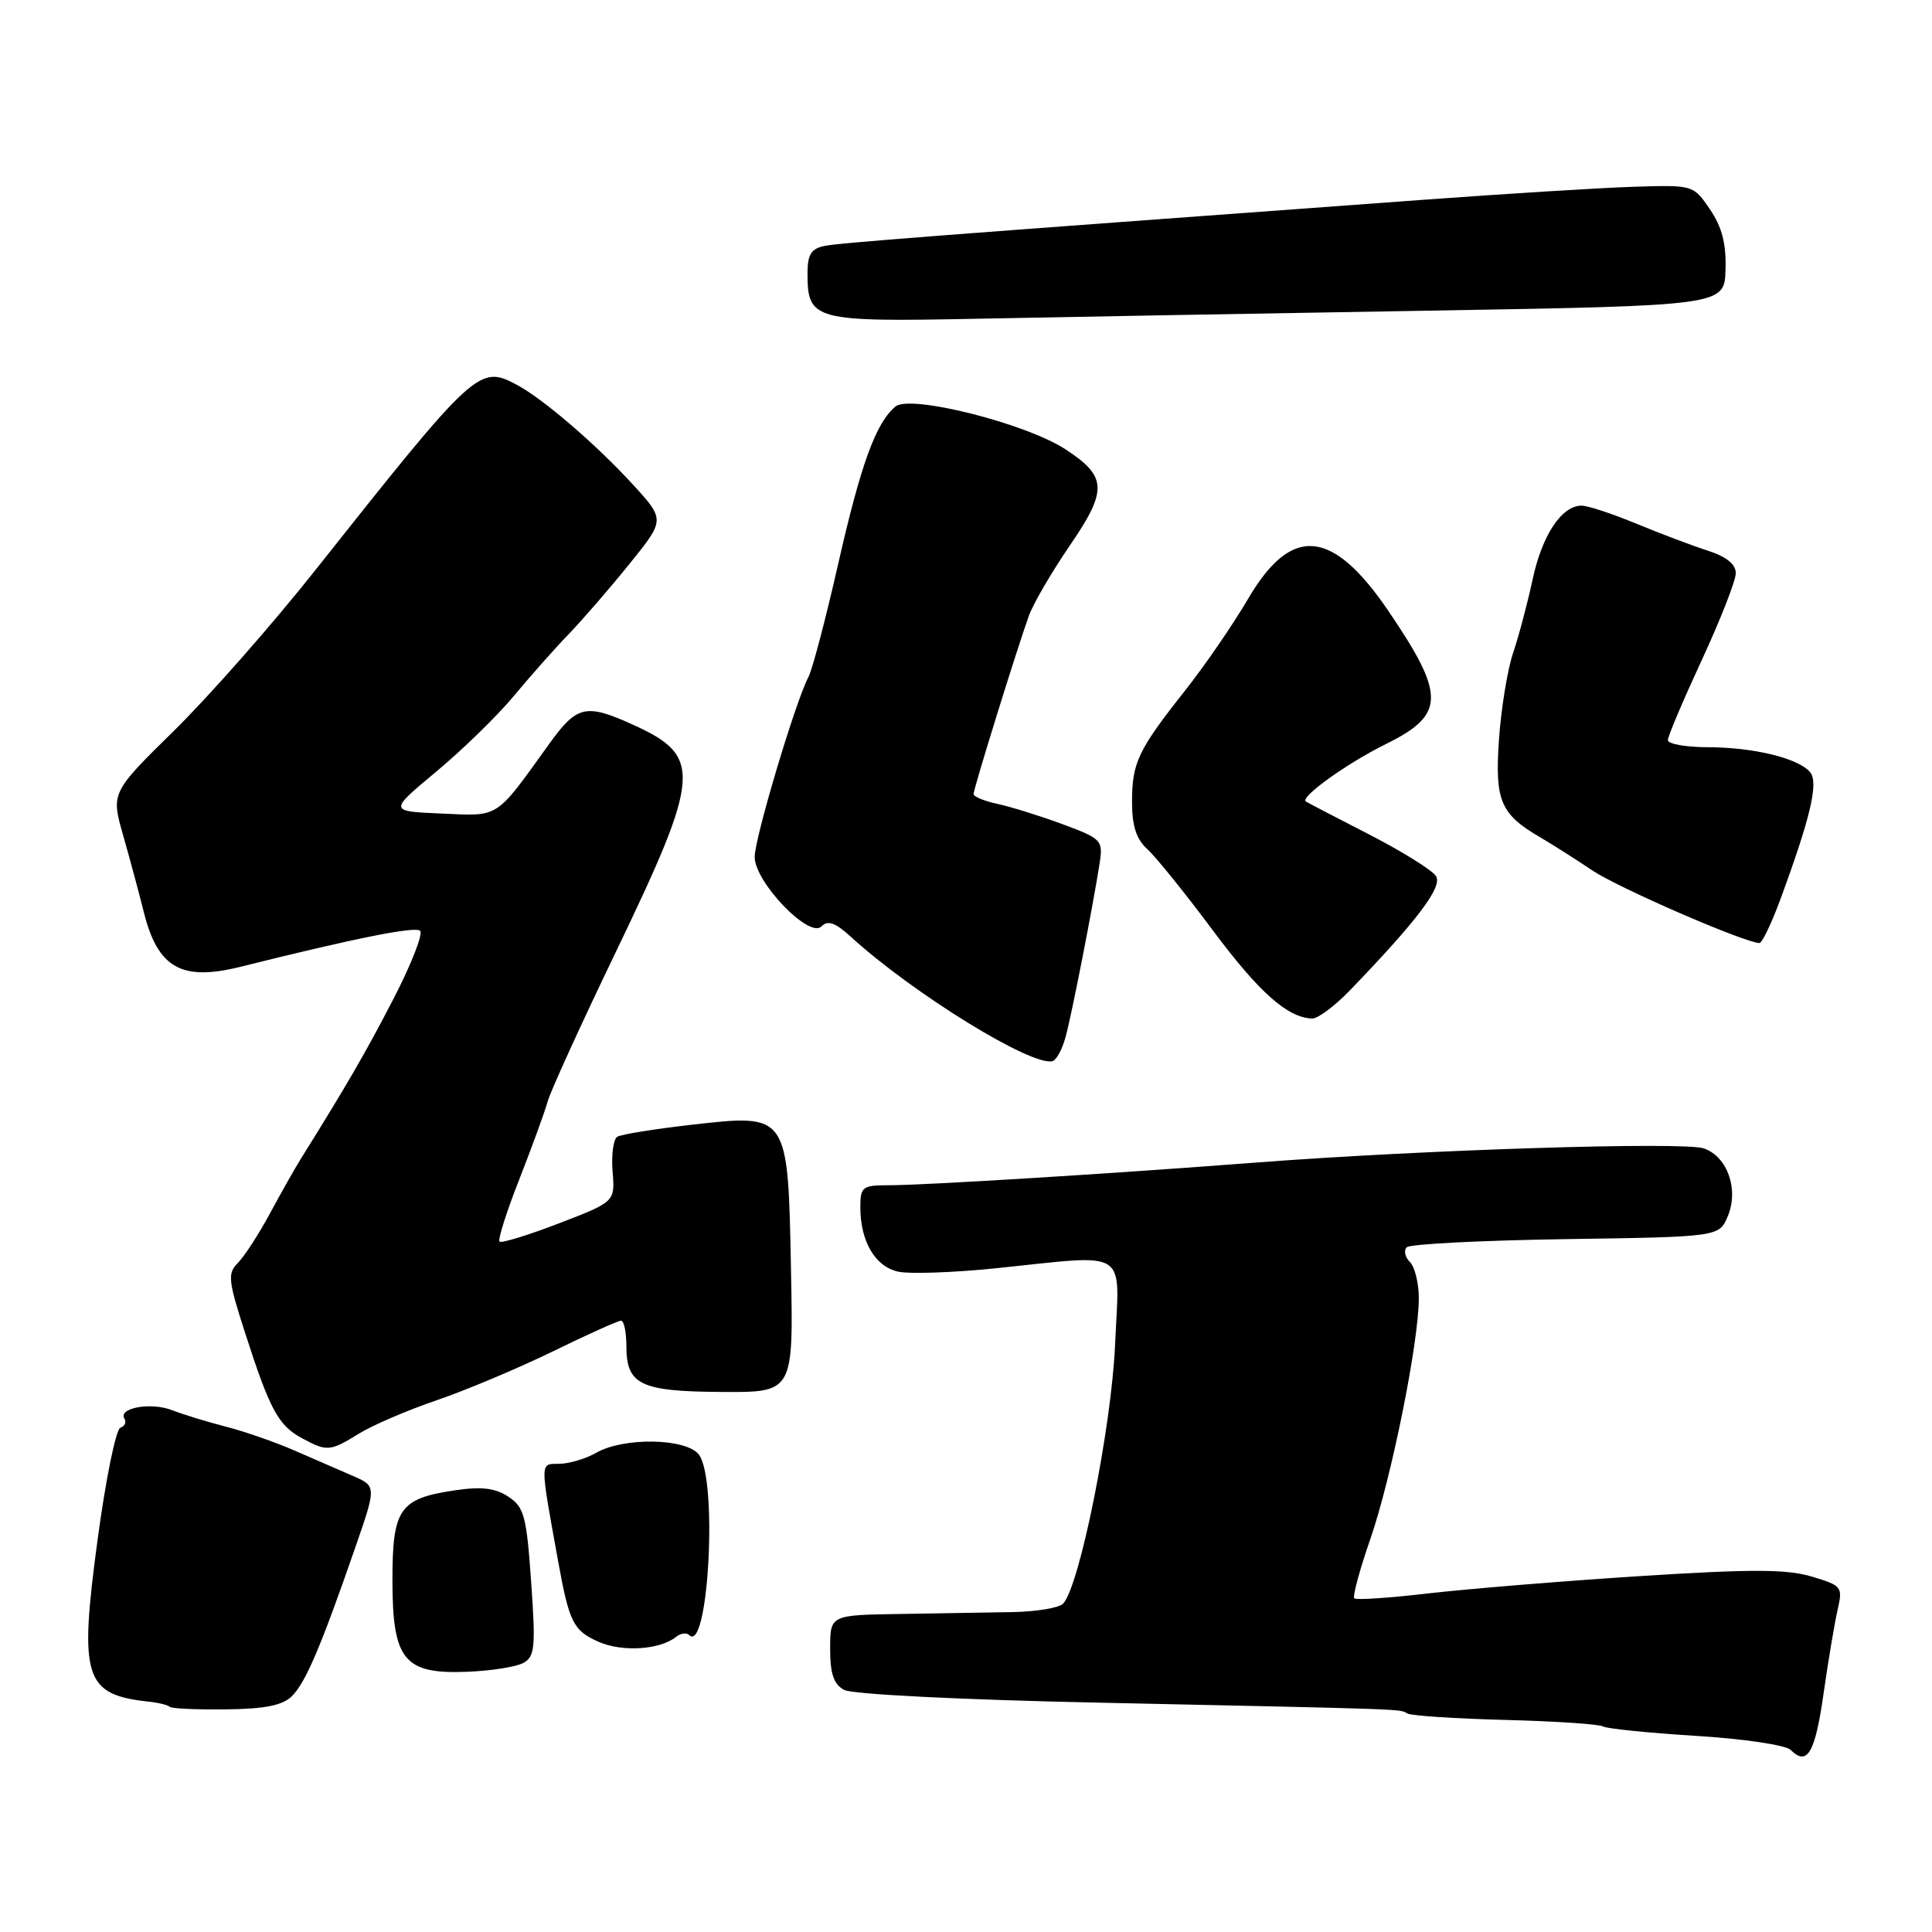 <?xml version="1.0" encoding="UTF-8" standalone="no"?>
<!DOCTYPE svg PUBLIC "-//W3C//DTD SVG 1.1//EN" "http://www.w3.org/Graphics/SVG/1.1/DTD/svg11.dtd" >
<svg xmlns="http://www.w3.org/2000/svg" xmlns:xlink="http://www.w3.org/1999/xlink" version="1.1" viewBox="0 0 256 256">
 <g >
 <path fill="currentColor"
d=" M 241.63 224.42 C 242.25 220.06 243.09 215.07 243.49 213.32 C 244.19 210.26 244.07 210.10 240.05 208.90 C 236.74 207.91 232.05 207.90 217.19 208.85 C 206.91 209.51 194.32 210.55 189.20 211.14 C 184.09 211.74 179.70 212.03 179.45 211.79 C 179.21 211.54 180.16 208.00 181.58 203.92 C 184.37 195.86 188.00 177.85 188.00 172.03 C 188.00 170.03 187.47 167.87 186.82 167.22 C 186.17 166.57 185.98 165.69 186.40 165.27 C 186.82 164.84 196.31 164.36 207.48 164.19 C 227.80 163.89 227.80 163.89 228.95 161.13 C 230.42 157.58 228.89 153.26 225.77 152.17 C 223.15 151.25 188.48 152.35 166.50 154.04 C 147.02 155.54 122.51 157.05 117.75 157.05 C 114.27 157.05 114.00 157.26 114.00 159.98 C 114.00 164.49 115.96 167.83 119.01 168.50 C 120.51 168.83 126.34 168.63 131.97 168.05 C 149.87 166.21 148.33 165.22 147.75 178.25 C 147.25 189.28 143.04 210.24 140.86 212.50 C 140.33 213.05 137.33 213.55 134.20 213.61 C 131.06 213.67 124.34 213.78 119.25 213.86 C 110.00 214.00 110.00 214.00 110.00 218.46 C 110.00 221.81 110.47 223.18 111.87 223.93 C 112.93 224.50 127.48 225.23 145.12 225.60 C 187.21 226.50 185.37 226.43 186.50 227.05 C 187.05 227.35 192.90 227.73 199.50 227.90 C 206.10 228.07 211.91 228.46 212.40 228.76 C 212.90 229.06 218.44 229.62 224.71 230.01 C 231.03 230.40 236.63 231.23 237.27 231.87 C 239.47 234.07 240.51 232.30 241.63 224.42 Z  M 38.69 224.74 C 40.50 222.93 42.52 218.20 47.02 205.21 C 49.90 196.92 49.90 196.92 46.70 195.54 C 44.94 194.78 41.46 193.27 38.97 192.18 C 36.47 191.09 32.42 189.68 29.97 189.05 C 27.51 188.42 24.30 187.44 22.82 186.86 C 20.01 185.76 15.60 186.55 16.49 187.99 C 16.78 188.45 16.53 188.99 15.95 189.18 C 15.36 189.38 14.01 196.02 12.94 203.95 C 10.46 222.29 11.16 224.53 19.63 225.47 C 20.97 225.61 22.26 225.92 22.49 226.16 C 22.73 226.40 26.09 226.55 29.97 226.50 C 35.14 226.44 37.46 225.97 38.69 224.74 Z  M 69.36 220.34 C 70.87 219.50 70.99 218.24 70.38 209.61 C 69.77 200.86 69.45 199.69 67.35 198.31 C 65.61 197.17 63.78 196.95 60.25 197.48 C 52.94 198.56 52.00 199.91 52.00 209.34 C 52.00 219.97 53.52 221.85 61.88 221.52 C 65.05 221.40 68.41 220.87 69.36 220.34 Z  M 89.59 216.89 C 90.19 216.41 90.97 216.30 91.31 216.65 C 93.87 219.21 95.13 196.07 92.61 192.75 C 90.95 190.56 82.66 190.41 79.00 192.50 C 77.62 193.29 75.43 193.95 74.12 193.96 C 71.51 194.00 71.52 193.39 73.94 206.79 C 75.42 214.99 75.96 216.08 79.35 217.56 C 82.47 218.93 87.45 218.61 89.59 216.89 Z  M 47.55 189.97 C 49.36 188.85 53.99 186.86 57.84 185.55 C 61.69 184.24 68.60 181.33 73.21 179.09 C 77.81 176.84 81.89 175.00 82.29 175.00 C 82.68 175.00 83.00 176.52 83.00 178.38 C 83.00 183.49 84.86 184.38 95.65 184.44 C 105.13 184.50 105.13 184.50 104.81 168.28 C 104.41 147.45 104.50 147.58 91.60 149.04 C 86.72 149.60 82.30 150.31 81.79 150.63 C 81.27 150.95 81.00 153.02 81.17 155.22 C 81.50 159.24 81.50 159.24 74.06 162.10 C 69.98 163.67 66.43 164.76 66.19 164.52 C 65.94 164.28 67.12 160.57 68.80 156.29 C 70.48 152.00 72.17 147.38 72.55 146.00 C 72.93 144.62 76.97 135.76 81.53 126.29 C 92.91 102.64 93.10 100.22 83.90 96.04 C 77.62 93.19 76.46 93.45 72.78 98.56 C 65.55 108.61 66.27 108.14 58.50 107.80 C 51.50 107.50 51.50 107.50 57.80 102.25 C 61.27 99.36 65.89 94.86 68.06 92.25 C 70.23 89.64 73.52 85.92 75.38 84.00 C 77.23 82.08 80.86 77.88 83.44 74.68 C 88.13 68.87 88.13 68.87 83.84 64.18 C 78.97 58.87 71.98 52.86 68.50 51.00 C 63.50 48.32 63.00 48.78 41.82 75.50 C 36.16 82.65 27.74 92.22 23.11 96.77 C 14.70 105.04 14.70 105.04 16.34 110.77 C 17.24 113.92 18.45 118.44 19.04 120.80 C 20.89 128.27 24.04 130.06 31.88 128.10 C 47.06 124.31 55.04 122.71 55.67 123.34 C 56.08 123.74 54.50 127.77 52.17 132.29 C 48.49 139.41 46.00 143.71 39.82 153.62 C 39.09 154.78 37.28 157.99 35.79 160.75 C 34.30 163.52 32.38 166.48 31.53 167.33 C 30.13 168.73 30.22 169.63 32.50 176.69 C 35.74 186.75 36.87 188.86 39.96 190.54 C 43.32 192.37 43.72 192.34 47.55 189.97 Z  M 141.19 137.43 C 142.02 134.41 144.85 119.92 145.71 114.36 C 146.17 111.35 145.97 111.13 140.85 109.23 C 137.91 108.14 134.04 106.93 132.25 106.54 C 130.46 106.16 129.00 105.56 129.00 105.22 C 129.00 104.52 134.73 86.05 136.33 81.60 C 136.90 80.00 139.34 75.82 141.74 72.31 C 146.79 64.94 146.71 63.14 141.17 59.53 C 135.90 56.09 120.61 52.25 118.66 53.86 C 116.05 56.03 114.06 61.51 111.03 74.87 C 109.40 82.05 107.64 88.73 107.12 89.71 C 105.41 92.94 100.00 111.04 100.00 113.55 C 100.00 116.87 107.21 124.39 108.84 122.76 C 109.70 121.90 110.66 122.23 112.74 124.13 C 120.95 131.62 136.67 141.32 139.45 140.61 C 139.97 140.48 140.75 139.05 141.19 137.43 Z  M 178.87 131.23 C 187.85 121.91 191.17 117.50 190.28 116.09 C 189.79 115.31 185.81 112.83 181.44 110.58 C 177.07 108.34 173.29 106.37 173.04 106.21 C 172.18 105.66 178.47 101.14 183.68 98.57 C 191.51 94.70 191.56 92.13 183.98 80.97 C 176.53 70.01 171.12 69.54 165.37 79.36 C 163.39 82.74 159.64 88.20 157.03 91.50 C 150.78 99.41 150.00 101.05 150.00 106.28 C 150.00 109.45 150.57 111.21 152.05 112.54 C 153.17 113.56 157.05 118.37 160.67 123.23 C 166.83 131.50 170.61 134.86 173.87 134.96 C 174.62 134.98 176.87 133.30 178.87 131.23 Z  M 235.88 119.25 C 239.91 108.31 241.00 103.70 239.85 102.32 C 238.32 100.47 232.33 99.01 226.25 99.01 C 223.36 99.00 221.00 98.58 221.00 98.07 C 221.00 97.56 223.03 92.78 225.50 87.45 C 227.97 82.11 230.00 76.94 230.00 75.95 C 230.00 74.76 228.75 73.75 226.25 72.95 C 224.19 72.29 219.93 70.68 216.78 69.37 C 213.63 68.07 210.39 67.00 209.57 67.00 C 206.93 67.00 204.34 70.90 203.08 76.77 C 202.41 79.92 201.24 84.30 200.50 86.50 C 199.75 88.70 198.91 93.88 198.62 98.00 C 198.06 106.14 198.81 107.89 204.17 111.00 C 205.59 111.83 208.66 113.77 210.98 115.33 C 214.48 117.67 230.95 124.83 233.13 124.96 C 233.47 124.98 234.71 122.41 235.88 119.25 Z  M 189.00 41.17 C 228.50 40.50 228.50 40.50 228.64 35.74 C 228.75 32.30 228.17 30.08 226.58 27.74 C 224.37 24.50 224.37 24.50 216.43 24.75 C 212.07 24.89 199.50 25.67 188.50 26.48 C 122.68 31.30 111.28 32.18 109.25 32.59 C 107.49 32.94 107.00 33.72 107.00 36.19 C 107.00 42.47 107.76 42.67 129.73 42.23 C 140.61 42.01 167.28 41.53 189.00 41.17 Z "/>
</g>
</svg>